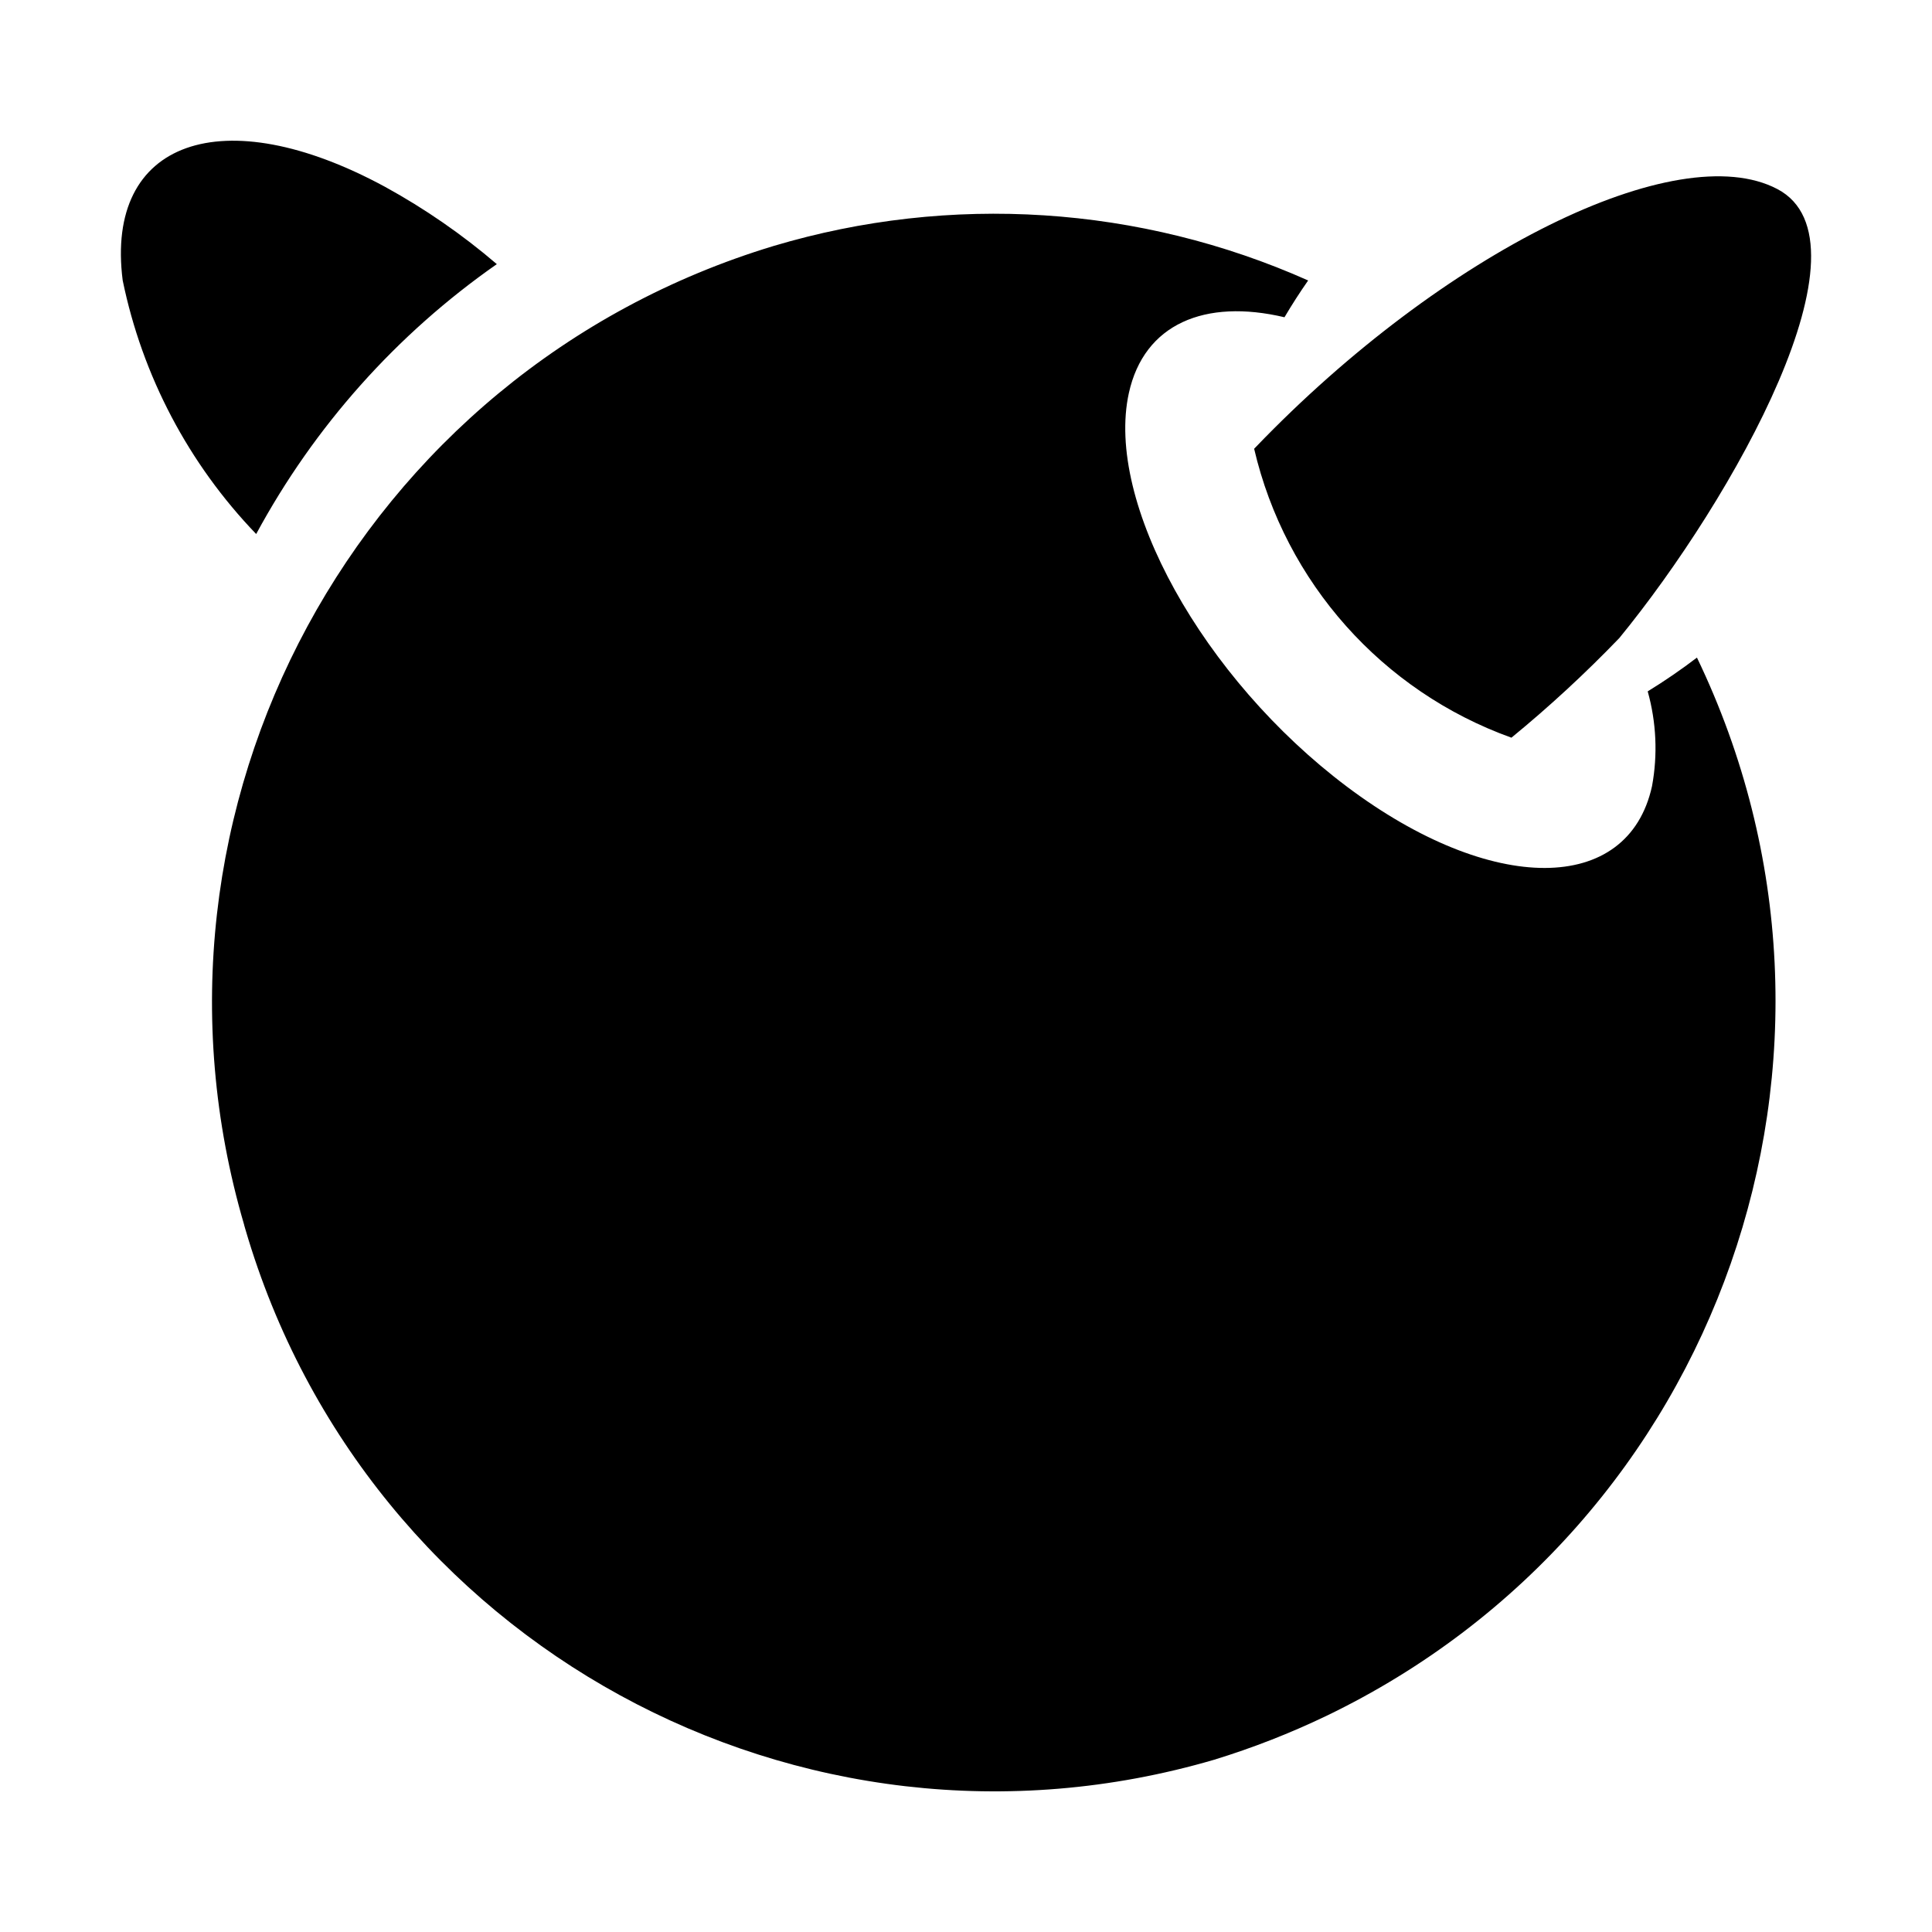 <?xml version="1.0" encoding="utf-8"?>
<!-- Generator: Adobe Illustrator 16.0.0, SVG Export Plug-In . SVG Version: 6.00 Build 0)  -->
<!DOCTYPE svg PUBLIC "-//W3C//DTD SVG 1.1//EN" "http://www.w3.org/Graphics/SVG/1.1/DTD/svg11.dtd">
<svg version="1.1" id="图形" xmlns="http://www.w3.org/2000/svg" xmlns:xlink="http://www.w3.org/1999/xlink" x="0px" y="0px"
	 width="1000.637px" height="1000.678px" viewBox="0 0 1000.637 1000.678" enable-background="new 0 0 1000.637 1000.678"
	 xml:space="preserve">
<path id="_9.svg" d="M126.487,634.503c-63.336-215.707,59.142-442.114,274.324-507.15c91.423-27.25,189.564-20.908,276.715,17.907
	c-4.409,6.303-8.489,12.684-12.26,19.054c-41.174-9.73-72.717,3.399-80.601,39.272c-12.393,56.394,38.281,147.776,113.076,203.947
	c74.815,56.149,145.514,55.995,157.887-0.369c3.011-16.325,2.232-33.106-2.234-49.081c8.78-5.399,17.308-11.236,25.503-17.499
	c98.335,204.401,12.354,449.803-192.05,548.18c-18.723,8.974-38.107,16.549-57.977,22.646
	c-214.347,62.735-438.969-60.172-501.724-274.52c-0.232-0.796-0.465-1.61-0.699-2.428l0,0L126.487,634.503z M649.554,232.427
	c0.331-0.32,0.623-0.612,0.935-0.971c97.131-101.017,218.134-160.847,270.05-133.54c51.936,27.308-22.743,160.342-81.864,232.565
	c-17.599,18.286-36.243,35.514-55.86,51.586C715.882,358.024,665.713,301.679,649.554,232.427L649.554,232.427z M63.539,145.192
	c-9.226-72.369,51.703-94.064,135.938-48.401c20.608,11.313,39.992,24.725,57.841,40.01c-51.877,36.223-94.568,84.1-124.634,139.784
	C97.684,240.207,73.696,194.651,63.539,145.192L63.539,145.192L63.539,145.192z"/>
</svg>

